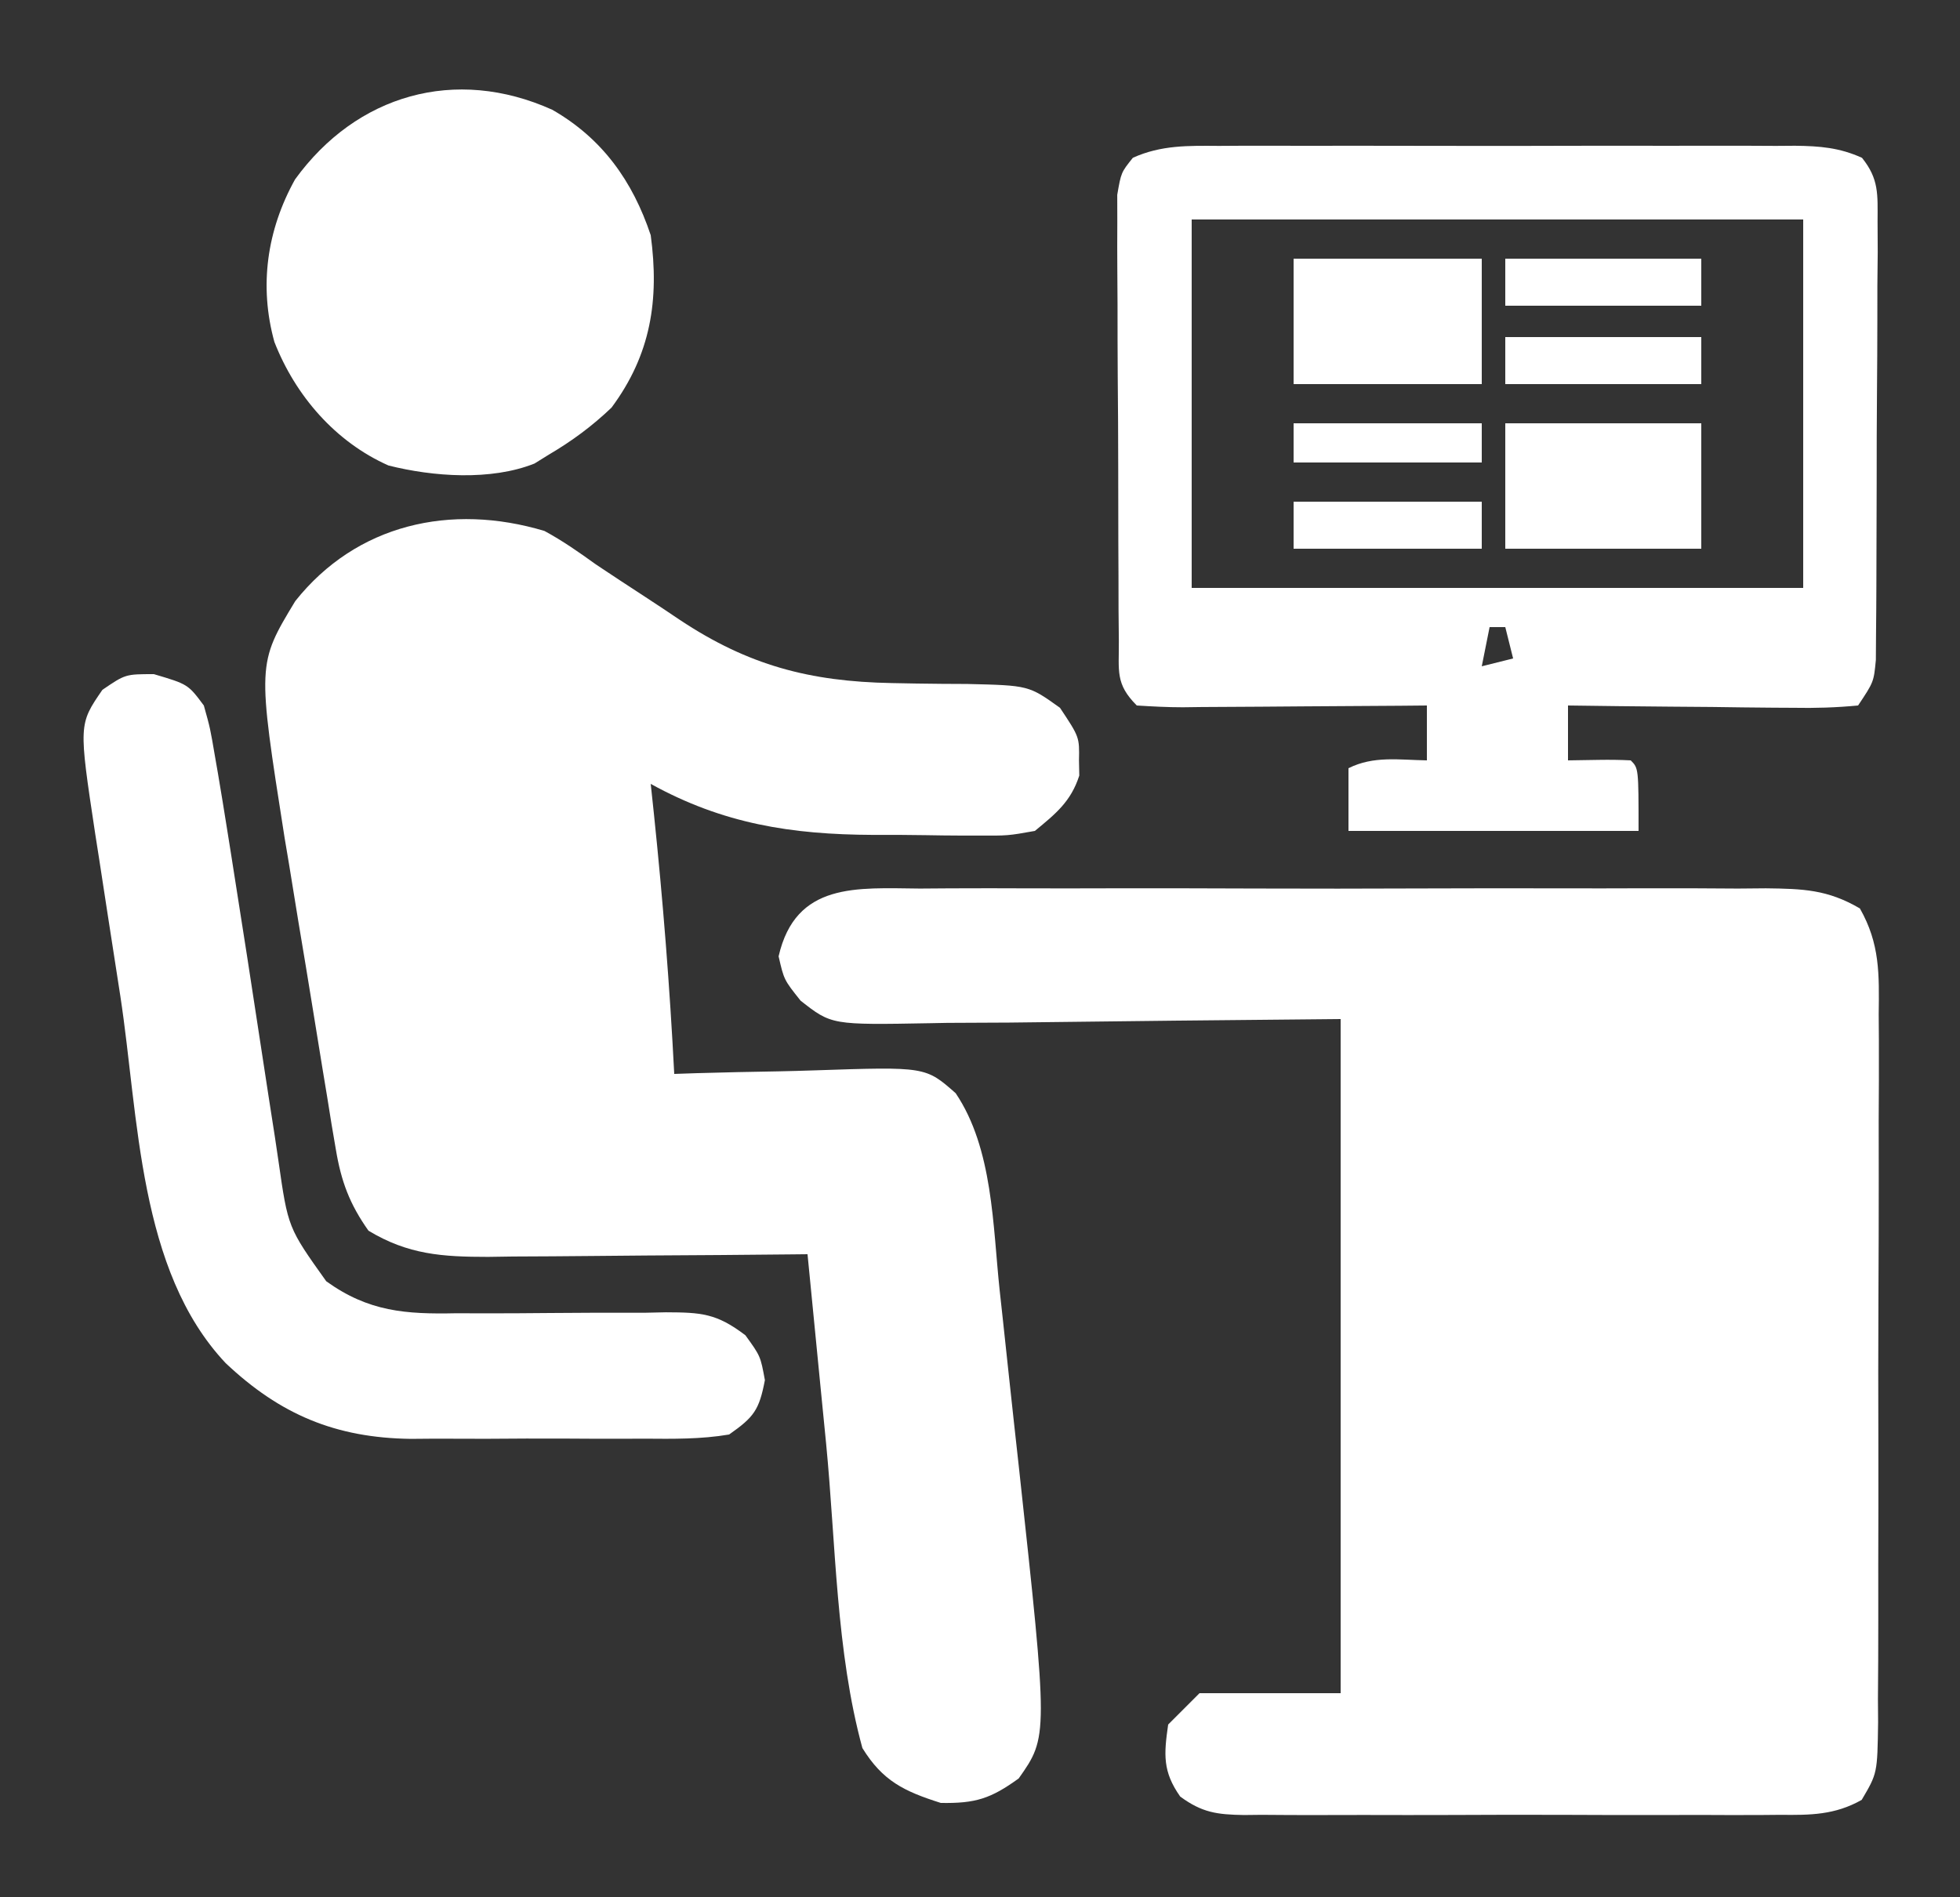 <?xml version="1.0" encoding="UTF-8"?>
<svg version="1.1" xmlns="http://www.w3.org/2000/svg" width="250" height="242">
  <rect width="100%" height="100%" fill="#333333" stroke="none"/>
  <path d="M0 0 C1.251 -0.009 2.502 -0.018 3.791 -0.027 C7.215 -0.045 10.637 -0.041 14.061 -0.025 C17.648 -0.012 21.234 -0.024 24.82 -0.032 C30.843 -0.041 36.865 -0.029 42.887 -0.005 C49.845 0.022 56.803 0.014 63.761 -0.014 C69.74 -0.037 75.719 -0.04 81.698 -0.027 C85.266 -0.019 88.835 -0.018 92.404 -0.035 C96.383 -0.052 100.361 -0.028 104.34 0 C105.52 -0.01 106.701 -0.02 107.917 -0.031 C112.658 0.031 115.763 0.117 119.901 2.536 C122.474 7.061 122.362 10.939 122.301 16.065 C122.312 17.637 122.312 17.637 122.323 19.24 C122.34 22.7 122.32 26.159 122.299 29.62 C122.3 32.024 122.302 34.429 122.306 36.834 C122.309 41.872 122.294 46.909 122.267 51.947 C122.233 58.409 122.239 64.871 122.258 71.333 C122.268 76.298 122.259 81.262 122.244 86.226 C122.239 88.61 122.239 90.993 122.246 93.376 C122.251 96.704 122.231 100.03 122.203 103.358 C122.213 104.84 122.213 104.84 122.223 106.351 C122.132 112.863 122.132 112.863 120.131 116.258 C116.703 118.193 113.586 118.206 109.752 118.165 C108.958 118.172 108.164 118.179 107.346 118.186 C104.724 118.203 102.104 118.192 99.482 118.178 C97.659 118.181 95.836 118.185 94.013 118.19 C90.193 118.196 86.374 118.187 82.554 118.168 C77.657 118.146 72.762 118.159 67.866 118.183 C64.101 118.197 60.337 118.193 56.573 118.182 C54.767 118.18 52.962 118.183 51.157 118.192 C48.633 118.202 46.111 118.187 43.588 118.165 C42.842 118.173 42.096 118.181 41.327 118.189 C37.908 118.133 35.992 117.884 33.206 115.833 C30.954 112.629 31.124 110.466 31.67 106.647 C32.99 105.327 34.31 104.007 35.67 102.647 C41.61 102.647 47.55 102.647 53.67 102.647 C53.67 74.267 53.67 45.887 53.67 16.647 C32.548 16.845 32.548 16.845 11.427 17.097 C8.776 17.112 6.125 17.125 3.475 17.135 C2.791 17.148 2.108 17.161 1.404 17.175 C-11.264 17.405 -11.264 17.405 -15.212 14.304 C-17.33 11.647 -17.33 11.647 -18.018 8.647 C-15.841 -0.85 -8.027 -0.069 0 0 Z " fill="#fff" transform="translate(117.33,113.353)"/>
  <path d="M0 0 C2.331 1.264 4.399 2.713 6.551 4.266 C8.637 5.661 10.735 7.036 12.838 8.405 C14.32 9.373 15.795 10.352 17.261 11.343 C25.98 17.136 33.81 19.211 44.309 19.406 C45.346 19.426 46.384 19.445 47.453 19.465 C49.609 19.499 51.766 19.517 53.922 19.52 C61.769 19.705 61.769 19.705 65.754 22.562 C68.236 26.296 68.236 26.296 68.176 29.266 C68.195 30.225 68.195 30.225 68.215 31.203 C67.144 34.529 65.218 36.065 62.551 38.266 C59.113 38.881 59.113 38.881 55.195 38.859 C54.494 38.859 53.792 38.859 53.069 38.859 C51.587 38.854 50.105 38.837 48.624 38.808 C46.387 38.766 44.153 38.767 41.916 38.773 C31.498 38.728 22.783 37.368 13.551 32.266 C13.684 33.512 13.816 34.759 13.953 36.043 C15.109 47.113 15.982 58.15 16.551 69.266 C17.489 69.234 18.427 69.203 19.393 69.17 C22.893 69.068 26.392 68.993 29.893 68.936 C31.404 68.906 32.916 68.865 34.426 68.813 C48.601 68.336 48.601 68.336 52.449 71.727 C57.217 78.802 57.18 88.643 58.059 96.867 C58.189 98.062 58.319 99.257 58.454 100.487 C58.727 103.007 58.997 105.526 59.265 108.046 C59.672 111.859 60.094 115.67 60.516 119.48 C64.247 153.805 64.247 153.805 60.488 159.141 C56.916 161.725 54.959 162.342 50.551 162.266 C45.852 160.778 43.134 159.456 40.551 155.266 C37.179 142.971 37.157 129.098 35.926 116.453 C35.694 114.103 35.463 111.754 35.23 109.404 C34.667 103.692 34.107 97.979 33.551 92.266 C32.952 92.272 32.354 92.279 31.738 92.286 C25.492 92.352 19.246 92.398 13 92.43 C10.671 92.445 8.343 92.466 6.014 92.492 C2.66 92.528 -0.693 92.545 -4.047 92.559 C-5.083 92.574 -6.118 92.59 -7.185 92.606 C-13.033 92.607 -17.385 92.32 -22.449 89.266 C-24.861 85.864 -25.937 82.963 -26.616 78.871 C-26.796 77.816 -26.976 76.76 -27.161 75.673 C-27.343 74.539 -27.524 73.406 -27.711 72.238 C-27.906 71.058 -28.102 69.877 -28.303 68.661 C-28.714 66.161 -29.12 63.66 -29.521 61.159 C-30.13 57.371 -30.762 53.587 -31.396 49.803 C-31.794 47.365 -32.191 44.927 -32.586 42.488 C-32.773 41.373 -32.961 40.258 -33.154 39.109 C-36.637 16.964 -36.637 16.964 -31.785 8.945 C-23.979 -0.87 -11.951 -3.584 0 0 Z " fill="#fff" transform="translate(69.449,67.734)"/>
  <path d="M0 0 C1.279 -0.008 1.279 -0.008 2.583 -0.016 C5.399 -0.029 8.215 -0.02 11.031 -0.01 C12.989 -0.012 14.947 -0.015 16.904 -0.019 C21.007 -0.023 25.109 -0.017 29.211 -0.003 C34.47 0.014 39.729 0.004 44.989 -0.014 C49.031 -0.024 53.073 -0.021 57.115 -0.013 C59.055 -0.011 60.994 -0.014 62.933 -0.021 C65.643 -0.028 68.353 -0.017 71.062 0 C72.266 -0.009 72.266 -0.009 73.493 -0.018 C76.637 0.018 79.149 0.215 82.03 1.521 C84.211 4.234 84.026 6.192 84.017 9.648 C84.026 11.585 84.026 11.585 84.036 13.561 C84.022 14.972 84.007 16.383 83.992 17.794 C83.99 19.24 83.989 20.686 83.989 22.132 C83.986 25.162 83.97 28.191 83.943 31.221 C83.909 35.105 83.901 38.988 83.903 42.872 C83.902 45.858 83.891 48.843 83.877 51.829 C83.87 53.261 83.866 54.693 83.865 56.125 C83.861 58.126 83.842 60.127 83.822 62.128 C83.81 63.837 83.81 63.837 83.799 65.58 C83.531 68.388 83.531 68.388 81.531 71.388 C78.694 71.655 76.077 71.736 73.242 71.681 C72.424 71.677 71.605 71.673 70.762 71.668 C68.143 71.651 65.525 71.614 62.906 71.576 C61.133 71.561 59.359 71.547 57.586 71.535 C53.234 71.502 48.883 71.45 44.531 71.388 C44.531 73.698 44.531 76.008 44.531 78.388 C45.831 78.368 47.13 78.347 48.469 78.326 C49.823 78.304 51.179 78.317 52.531 78.388 C53.531 79.388 53.531 79.388 53.531 87.388 C41.321 87.388 29.111 87.388 16.531 87.388 C16.531 84.748 16.531 82.108 16.531 79.388 C19.746 77.781 22.967 78.331 26.531 78.388 C26.531 76.078 26.531 73.768 26.531 71.388 C24.866 71.404 24.866 71.404 23.167 71.42 C19.055 71.456 14.944 71.479 10.833 71.498 C9.052 71.508 7.271 71.522 5.49 71.539 C2.934 71.563 0.377 71.575 -2.18 71.583 C-2.979 71.594 -3.778 71.604 -4.601 71.615 C-6.558 71.615 -8.515 71.511 -10.469 71.388 C-13.228 68.629 -12.734 67.015 -12.759 63.15 C-12.772 61.839 -12.785 60.527 -12.798 59.176 C-12.801 57.737 -12.803 56.299 -12.805 54.861 C-12.811 53.391 -12.818 51.921 -12.825 50.452 C-12.837 47.369 -12.841 44.287 -12.839 41.204 C-12.839 37.251 -12.866 33.299 -12.901 29.347 C-12.923 26.311 -12.927 23.275 -12.926 20.239 C-12.928 18.782 -12.937 17.324 -12.953 15.867 C-12.972 13.83 -12.964 11.793 -12.955 9.756 C-12.957 8.596 -12.96 7.436 -12.963 6.241 C-12.469 3.388 -12.469 3.388 -10.968 1.514 C-7.354 -0.114 -3.889 -0.029 0 0 Z M-3.469 9.388 C-3.469 24.898 -3.469 40.408 -3.469 56.388 C22.271 56.388 48.011 56.388 74.531 56.388 C74.531 40.878 74.531 25.368 74.531 9.388 C48.791 9.388 23.051 9.388 -3.469 9.388 Z M34.531 61.388 C34.201 63.038 33.871 64.688 33.531 66.388 C34.851 66.058 36.171 65.728 37.531 65.388 C37.201 64.068 36.871 62.748 36.531 61.388 C35.871 61.388 35.211 61.388 34.531 61.388 Z " fill="#fff" transform="translate(155.469,18.612)"/>
  <path d="M0 0 C4.354 1.29 4.354 1.29 6.375 4 C7.184 6.892 7.184 6.892 7.812 10.586 C7.932 11.276 8.052 11.965 8.176 12.676 C8.593 15.115 8.986 17.556 9.375 20 C9.526 20.946 9.677 21.892 9.832 22.867 C11.215 31.595 12.573 40.327 13.896 49.064 C14.4 52.39 14.918 55.715 15.438 59.039 C15.588 60.052 15.738 61.064 15.892 62.107 C17.112 70.616 17.112 70.616 21.988 77.45 C27.383 81.33 32.115 81.672 38.605 81.531 C40.036 81.536 40.036 81.536 41.495 81.541 C44.518 81.551 47.539 81.529 50.562 81.5 C54.557 81.461 58.549 81.455 62.543 81.469 C63.455 81.449 64.366 81.43 65.305 81.409 C69.82 81.428 71.758 81.53 75.454 84.342 C77.375 87 77.375 87 77.938 90.062 C77.209 93.866 76.561 94.767 73.375 97 C69.782 97.611 66.22 97.56 62.582 97.531 C61.521 97.535 60.461 97.539 59.368 97.543 C57.123 97.546 54.878 97.538 52.633 97.521 C49.217 97.5 45.804 97.521 42.389 97.547 C40.203 97.544 38.018 97.539 35.832 97.531 C34.819 97.539 33.806 97.547 32.763 97.556 C23.192 97.431 16.115 94.462 9.16 87.895 C-2 76.05 -1.922 56.482 -4.269 41.112 C-4.815 37.545 -5.371 33.981 -5.928 30.416 C-6.279 28.133 -6.63 25.85 -6.98 23.566 C-7.146 22.509 -7.312 21.452 -7.482 20.362 C-9.592 6.407 -9.592 6.407 -6.562 2 C-3.625 0 -3.625 0 0 0 Z " fill="#fff" transform="translate(19.625,86)"/>
  <path d="M0 0 C6.375 3.649 10.253 9.091 12.562 16 C13.672 24.259 12.579 31.24 7.562 38 C5.084 40.365 2.512 42.265 -0.438 44 C-1.039 44.374 -1.641 44.748 -2.262 45.133 C-7.81 47.344 -15.173 46.823 -20.887 45.383 C-27.667 42.372 -32.758 36.474 -35.438 29.625 C-37.416 22.485 -36.392 15.341 -32.805 8.887 C-24.972 -1.923 -12.377 -5.57 0 0 Z " fill="#fff" transform="translate(70.438,14)"/>
  <path d="M0 0 C8.25 0 16.5 0 25 0 C25 5.28 25 10.56 25 16 C16.75 16 8.5 16 0 16 C0 10.72 0 5.44 0 0 Z " fill="#fff" transform="translate(192,54)"/>
  <path d="M0 0 C7.92 0 15.84 0 24 0 C24 5.28 24 10.56 24 16 C16.08 16 8.16 16 0 16 C0 10.72 0 5.44 0 0 Z " fill="#fff" transform="translate(165,33)"/>
  <path d="M0 0 C8.25 0 16.5 0 25 0 C25 1.98 25 3.96 25 6 C16.75 6 8.5 6 0 6 C0 4.02 0 2.04 0 0 Z " fill="#fff" transform="translate(192,43)"/>
  <path d="M0 0 C8.25 0 16.5 0 25 0 C25 1.98 25 3.96 25 6 C16.75 6 8.5 6 0 6 C0 4.02 0 2.04 0 0 Z " fill="#fff" transform="translate(192,33)"/>
  <path d="M0 0 C7.92 0 15.84 0 24 0 C24 1.98 24 3.96 24 6 C16.08 6 8.16 6 0 6 C0 4.02 0 2.04 0 0 Z " fill="#fff" transform="translate(165,64)"/>
  <path d="M0 0 C7.92 0 15.84 0 24 0 C24 1.65 24 3.3 24 5 C16.08 5 8.16 5 0 5 C0 3.35 0 1.7 0 0 Z " fill="#fff" transform="translate(165,54)"/>
</svg>
